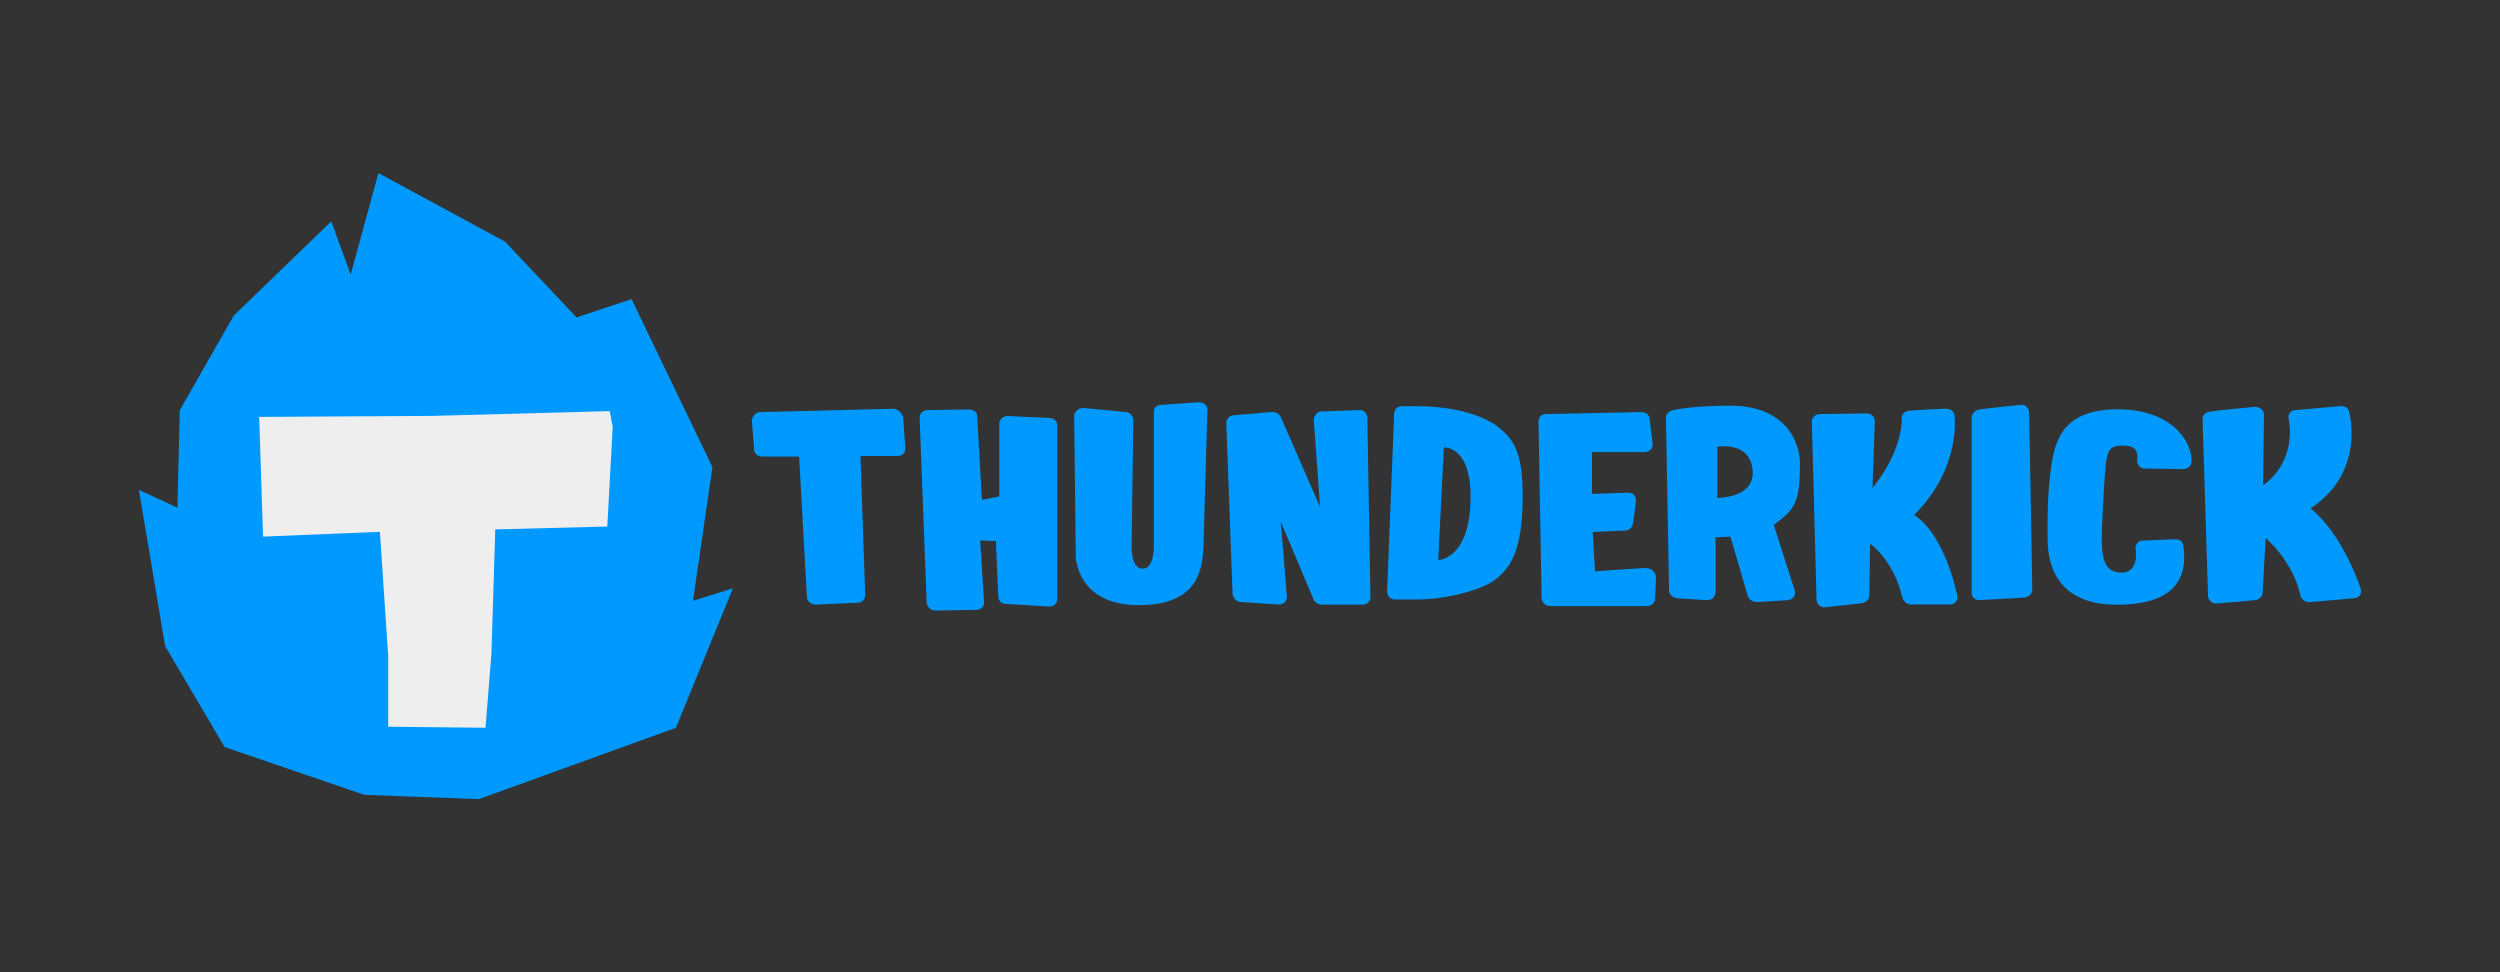 <?xml version="1.0" encoding="utf-8"?>
<!-- Generator: Adobe Illustrator 17.0.0, SVG Export Plug-In . SVG Version: 6.00 Build 0)  -->
<!DOCTYPE svg PUBLIC "-//W3C//DTD SVG 1.1//EN" "http://www.w3.org/Graphics/SVG/1.1/DTD/svg11.dtd">
<svg version="1.1" id="Layer_1" xmlns="http://www.w3.org/2000/svg" xmlns:xlink="http://www.w3.org/1999/xlink" x="0px" y="0px"
	 width="180px" height="70px" viewBox="0 0 180 70" enable-background="new 0 0 180 70" xml:space="preserve">
<rect x="0" y="0" width="180" height="70" fill="#333333" stroke="none"/>
<g id="Thunderkick">
	<path id="Path_170_" fill="#0099FF" d="M64.29,29.432l-9.532,0.238c-0.506,0-0.626,0.56-0.626,0.56l0.17,2.174
		c0,0,0.022,0.47,0.626,0.47h2.608l0.565,10.194c0,0,0.093,0.464,0.674,0.464l2.955-0.136c0.537,0,0.565-0.521,0.565-0.521
		l-0.34-10.042h2.608c0.658,0,0.626-0.515,0.626-0.515l-0.17-2.309C65.019,30.01,64.82,29.432,64.29,29.432z M75.47,30.089
		l-2.894-0.136c-0.546,0-0.626,0.47-0.626,0.47v5.326l-1.253,0.243l-0.34-6.04c0,0,0.011-0.47-0.626-0.47l-2.894,0.045
		c-0.622,0-0.626,0.515-0.626,0.515l0.511,13.398c0,0,0.117,0.521,0.62,0.521l2.894-0.051c0.636,0,0.62-0.515,0.62-0.515
		l-0.286-4.483l1.137,0.051l0.17,4.008c0,0-0.003,0.515,0.626,0.515l3.057,0.187c0.495,0,0.565-0.47,0.565-0.47v-12.6
		C76.123,30.604,76.137,30.089,75.47,30.089z M86.247,28.963l-2.608,0.187c-0.596,0-0.565,0.521-0.565,0.521v9.481
		c0,0,0.095,1.794-0.797,1.794c-0.892,0-0.797-1.704-0.797-1.704l0.116-9.057c0,0-0.087-0.521-0.565-0.521l-3.009-0.289
		c-0.584,0-0.681,0.515-0.681,0.515l0.116,10.194c0.042,0.739,0.569,3.487,4.541,3.487c4.51,0,4.54-2.886,4.65-4.104l0.286-10.002
		C86.935,29.466,86.95,28.963,86.247,28.963z M97.876,29.523l-2.723,0.102c-0.463,0-0.565,0.56-0.565,0.56l0.456,6.317l-2.839-6.504
		c0,0-0.154-0.334-0.626-0.334l-2.723,0.232c-0.493,0-0.565,0.521-0.565,0.521l0.456,12.402c0,0,0.139,0.521,0.565,0.521
		l2.723,0.187c0.621,0,0.626-0.509,0.626-0.509l-0.449-5.474l2.383,5.66c0,0,0.176,0.328,0.565,0.328h2.948
		c0.529,0,0.565-0.509,0.565-0.509l-0.225-12.974C98.448,30.049,98.411,29.523,97.876,29.523z M101.966,29.246h-1.02
		c-0.502,0-0.565,0.47-0.565,0.47l-0.511,12.923c0,0,0.044,0.521,0.565,0.521h1.619c2.005,0,4.637-0.653,5.649-1.462
		c1.012-0.81,1.93-1.962,1.93-6.008c0-3.307-0.752-4.071-1.618-4.829C107.149,30.102,105.13,29.246,101.966,29.246z M105.883,35.739
		c0,4.547-2.329,4.59-2.329,4.59l0.402-8.117C103.956,32.212,105.883,32.081,105.883,35.739z M118.417,40.895l-3.574,0.238
		l-0.17-2.83l2.328-0.102c0.468,0,0.572-0.47,0.572-0.47l0.225-1.698c0,0,0.025-0.56-0.62-0.56l-2.553,0.091v-3.017h3.745
		c0.622,0,0.626-0.521,0.626-0.521l-0.225-1.885c0,0-0.011-0.47-0.626-0.47l-6.808,0.142c-0.571,0-0.565,0.521-0.565,0.521
		l0.225,12.781c0,0,0.098,0.521,0.626,0.521h6.924c0.565,0,0.62-0.475,0.62-0.475l0.061-1.647
		C119.227,41.512,119.165,40.895,118.417,40.895z M129.596,33.395c0-1.727-1.174-4.185-4.985-4.185
		c-2.306,0-3.633,0.208-4.152,0.319c-0.519,0.11-0.511,0.521-0.511,0.521l0.225,12.504c0,0,0.006,0.428,0.572,0.521l2.151,0.136
		c0.569,0.007,0.62-0.515,0.62-0.515v-4.008l1.076-0.051l1.253,4.296c0,0,0.152,0.403,0.626,0.419l2.206-0.136
		c0.649-0.074,0.572-0.611,0.572-0.611s-1.517-4.743-1.539-4.811C129.146,36.703,129.596,36.353,129.596,33.395z M123.639,35.846
		v-3.679c0,0,2.403-0.449,2.553,1.743C126.328,35.889,123.639,35.846,123.639,35.846z M137.821,37.074
		c3.438-3.427,2.9-7.177,2.9-7.177s-0.016-0.47-0.681-0.47c0,0-1.955,0.083-2.553,0.142c-0.598,0.058-0.565,0.566-0.565,0.566
		s0.148,2.21-2.104,5.004l0.17-4.857c0,0-0.036-0.523-0.62-0.515l-3.302,0.045c-0.566,0-0.613,0.515-0.613,0.515l0.34,12.923
		c0,0,0.09,0.547,0.674,0.47l2.553-0.283c0.547-0.094,0.572-0.521,0.572-0.521l0.054-3.775c1.895,1.484,2.328,3.917,2.328,3.917
		s0.165,0.464,0.626,0.464h2.778c0.546,0,0.572-0.509,0.572-0.509S140.144,38.607,137.821,37.074z M145.481,29.149
		c-0.586,0.061-2.456,0.254-2.955,0.334c-0.499,0.08-0.565,0.521-0.565,0.521v12.685c0,0-0.02,0.553,0.62,0.515
		c0.64-0.038,2.664-0.136,3.18-0.187s0.565-0.521,0.565-0.521L146.1,29.71C146.1,29.71,146.066,29.088,145.481,29.149z
		 M152.483,29.47c-3.811,0-4.502,2.075-4.789,4.072c-0.288,1.997-0.274,3.675-0.266,5.341c0.008,1.666,0.621,4.656,4.97,4.656
		c4.499,0,5.057-2.213,4.82-4.104c-0.019-0.15-0.02-0.627-0.626-0.606c-0.735,0.025-2.26,0.091-2.26,0.091
		c-0.643,0-0.572,0.617-0.572,0.617s0.319,1.692-1.021,1.692c-1.34,0-1.325-1.319-1.4-1.87c-0.075-0.551,0.182-5.495,0.325-6.236
		c0.142-0.741,0.278-1.042,1.167-1.042s1.128,0.342,1.046,1.042c0,0-0.024,0.611,0.565,0.611c0.589,0,2.191,0.045,2.723,0.045
		s0.626-0.47,0.626-0.47C157.877,31.743,156.294,29.47,152.483,29.47z M169.991,42.451c0,0-1.207-3.882-3.629-5.847
		c3.989-2.619,2.778-6.934,2.778-6.934s-0.041-0.482-0.681-0.425c-0.64,0.057-2.617,0.235-3.18,0.283
		c-0.563,0.048-0.511,0.56-0.511,0.56s0.761,2.944-1.825,4.862l0.061-5.14c0,0-0.029-0.507-0.681-0.515c0,0-2.604,0.25-3.18,0.334
		c-0.575,0.084-0.558,0.515-0.558,0.515l0.395,12.832c0,0,0.138,0.518,0.626,0.475c0.489-0.043,2.191-0.176,2.723-0.238
		c0.532-0.061,0.572-0.47,0.572-0.47l0.225-4.013c2.176,1.992,2.499,4.149,2.499,4.149s0.146,0.516,0.681,0.47
		c0.535-0.047,2.556-0.207,3.18-0.277C170.11,43.004,169.991,42.451,169.991,42.451z"/>
	<path id="Path_169_" fill="#0099FF" d="M49.895,43.262l1.401-9.63l-5.822-12.094l-3.958,1.318l-5.153-5.459l-9.116-4.934
		l-1.998,7.298l-1.401-3.82l-7.012,6.777l-3.891,6.815l-0.172,7.019L10,35.267l1.893,11.26l4.278,7.261l10.062,3.441l8.236,0.309
		l14.197-5.138l4.106-10.043L49.895,43.262z"/>
	<path id="Path_168_" fill="#EEEEEE" d="M43.724,37.911l-8.064,0.204l-0.278,8.967l-0.425,5.317l-7.008-0.075V47.22l-0.597-8.929
		l-8.413,0.346l-0.278-8.62l12.409-0.071l12.83-0.346l0.215,1.147L43.724,37.911z"/>
</g>
</svg>
